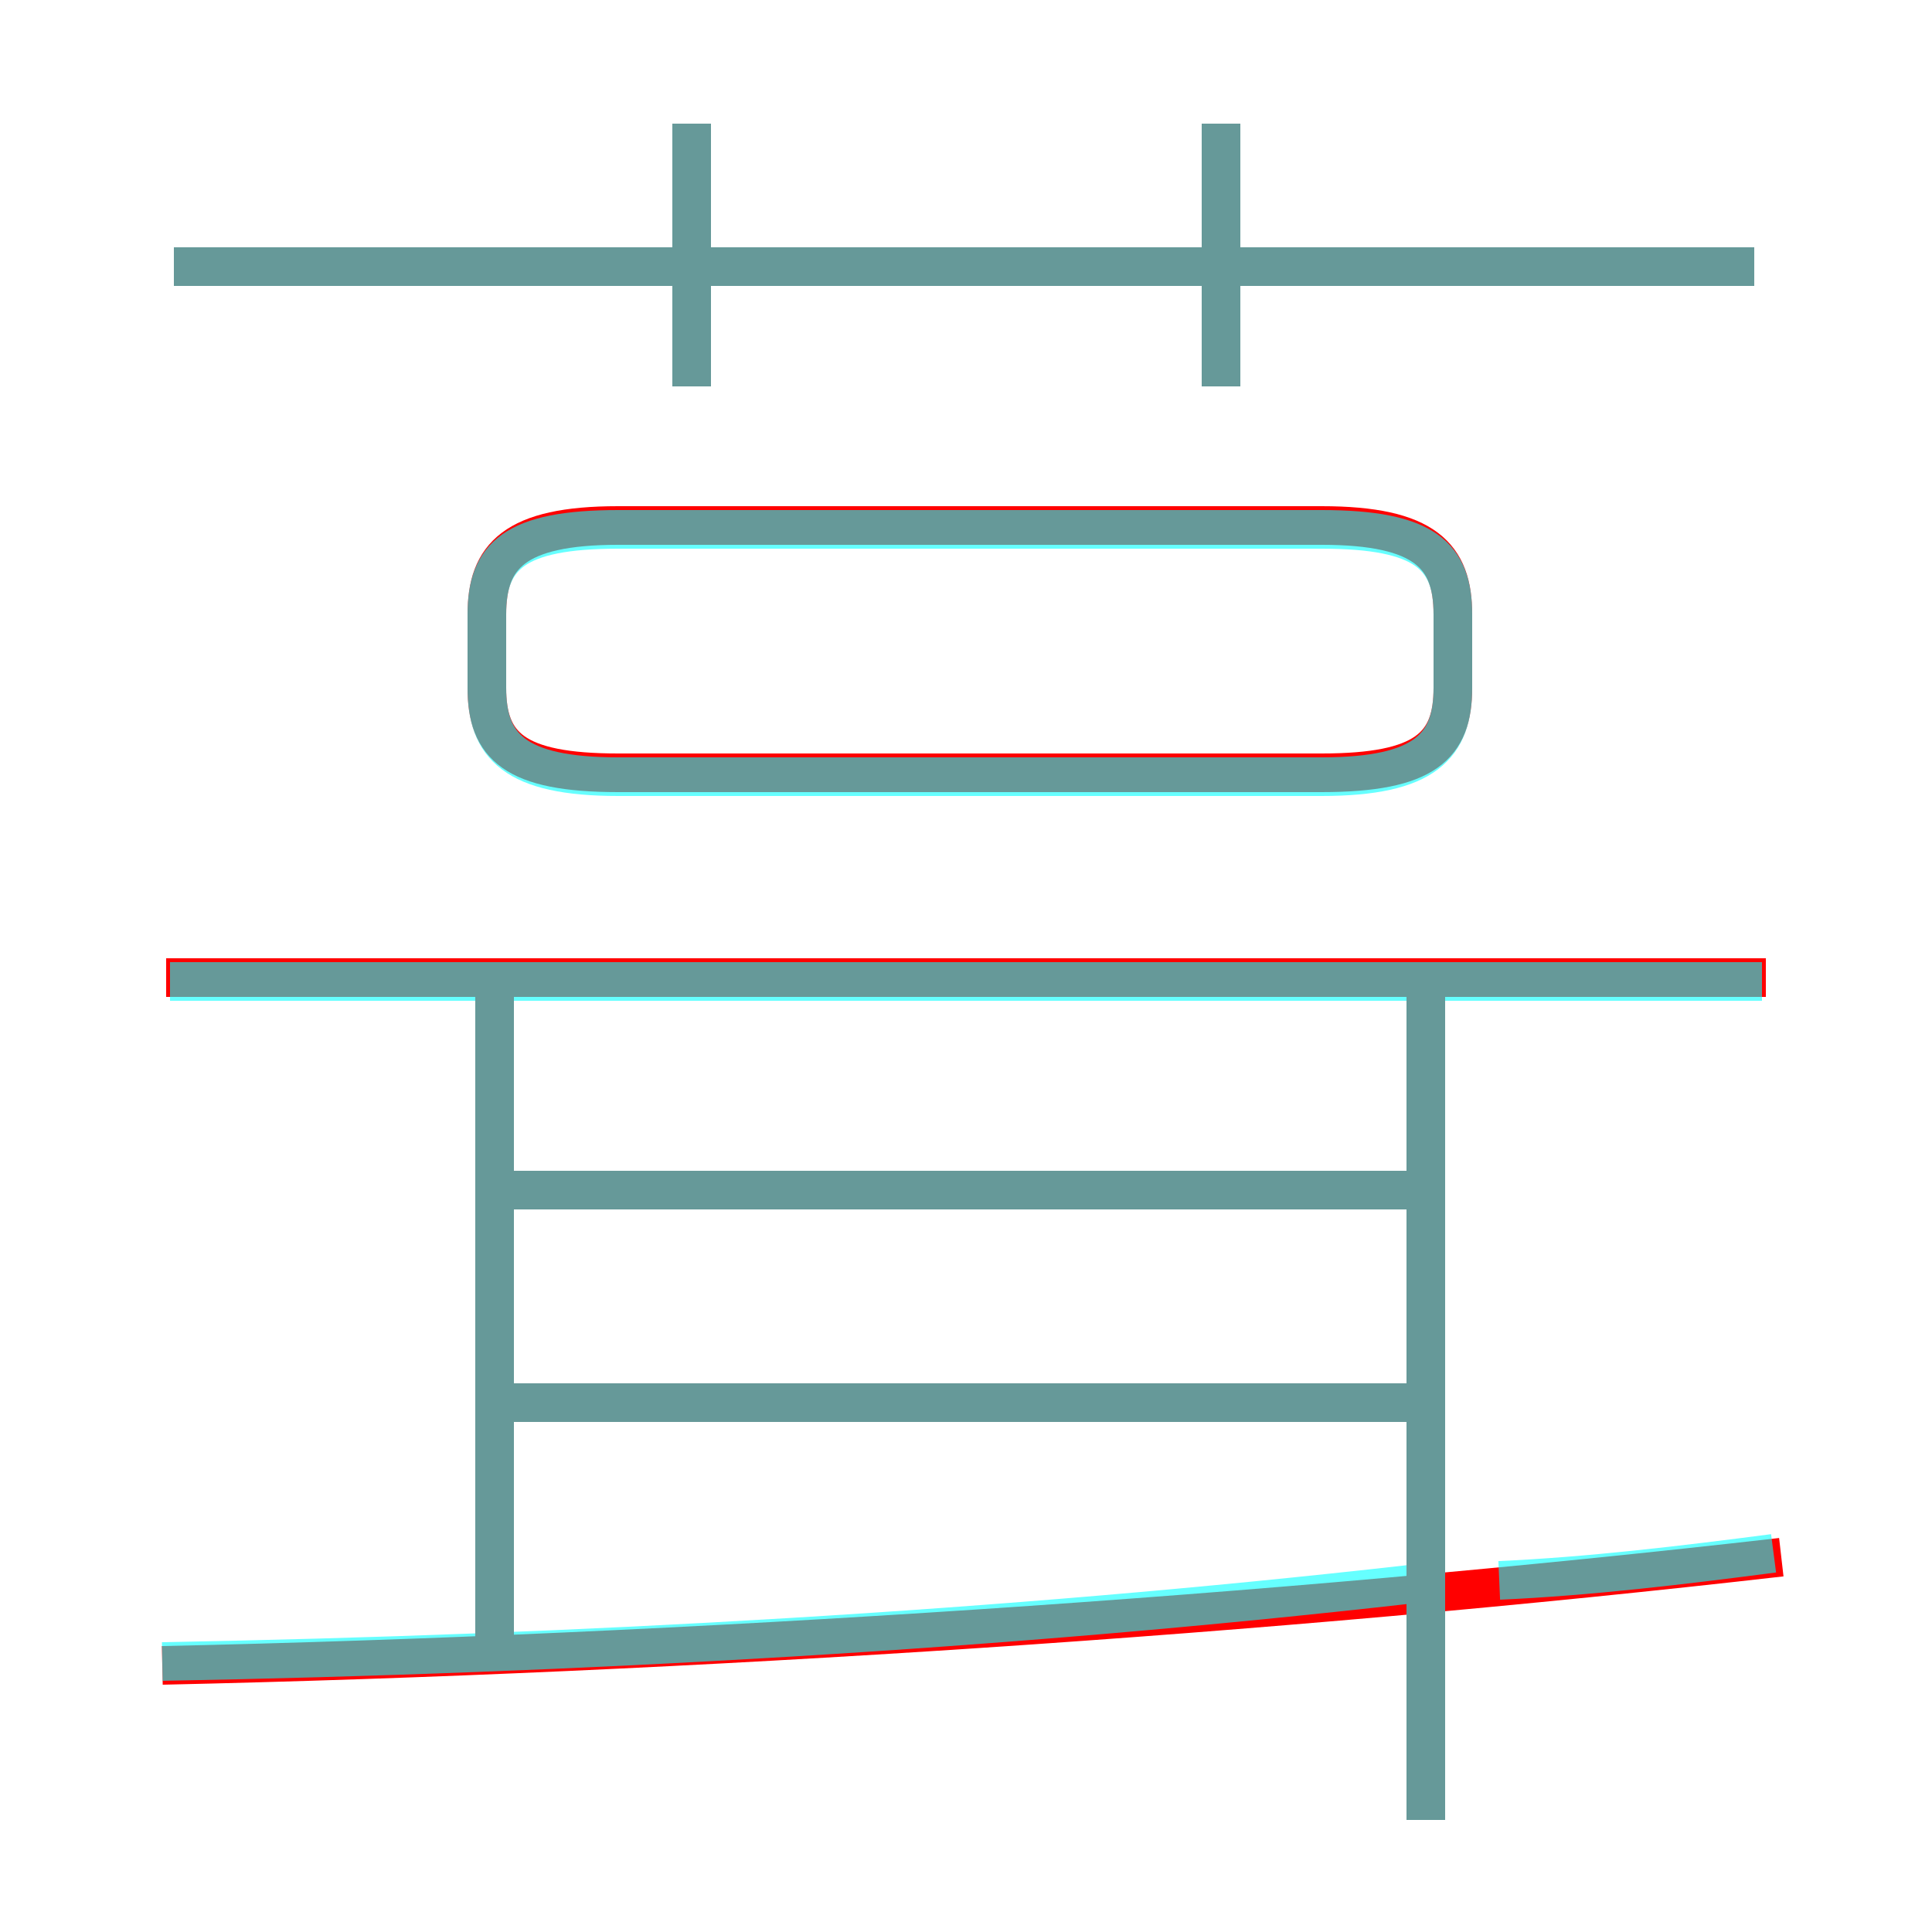 <?xml version='1.0' encoding='utf8'?>
<svg viewBox="0.0 -6.0 50.0 50.0" version="1.1" xmlns="http://www.w3.org/2000/svg">
<rect x="0.0" y="-6.0" width="50.0" height="50.0" fill="#333333" stroke="none"/>
<rect x="-1000" y="-1000" width="2000" height="2000" stroke="white" fill="white"/>
<g style="fill:none;stroke:rgba(255, 0, 0, 1);  stroke-width:1"><path d="M 16.0 -24.0 L 34.2 -24.0 C 36.9 -24.0 37.6 -24.7 37.6 -26.2 L 37.6 -28.1 C 37.6 -29.6 36.9 -30.4 34.2 -30.4 L 16.0 -30.4 C 13.3 -30.4 12.6 -29.6 12.6 -28.1 L 12.6 -26.2 C 12.6 -24.7 13.3 -24.0 16.0 -24.0 Z M 12.8 -1.6 L 12.8 -18.6 M 4.2 -0.9 C 17.8 -1.2 33.0 -2.2 46.1 -3.7 M 36.6 -7.7 L 13.2 -7.7 M 36.6 -13.2 L 13.2 -13.2 M 36.9 3.1 L 36.9 -18.4 M 45.7 -18.7 L 4.3 -18.7 M 17.9 -34.0 L 17.9 -40.8 M 45.4 -37.1 L 4.5 -37.1 M 31.6 -34.0 L 31.6 -40.8" transform="translate(0.0 38.0)" />
</g>
<g style="fill:none;stroke:rgba(0, 255, 255, 0.6);  stroke-width:1">
<path d="M 4.2 -1.0 C 15.0 -1.2 25.9 -1.8 36.5 -3.0 M 12.8 -1.4 L 12.8 -18.1 M 36.6 -7.7 L 13.2 -7.7 M 36.9 3.1 L 36.9 -18.1 M 36.6 -13.2 L 13.2 -13.2 M 45.9 -3.8 C 43.6 -3.5 41.1 -3.2 38.8 -3.1 M 45.6 -18.6 L 4.4 -18.6 M 16.0 -23.9 L 34.2 -23.9 C 36.9 -23.9 37.6 -24.7 37.6 -26.2 L 37.6 -28.1 C 37.6 -29.6 36.9 -30.3 34.2 -30.3 L 16.0 -30.3 C 13.3 -30.3 12.6 -29.6 12.6 -28.1 L 12.6 -26.2 C 12.6 -24.7 13.3 -23.9 16.0 -23.9 Z M 17.9 -34.0 L 17.9 -40.8 M 45.4 -37.1 L 4.5 -37.1 M 31.6 -34.0 L 31.6 -40.8" transform="translate(0.0 38.0)" />
</g>
</svg>